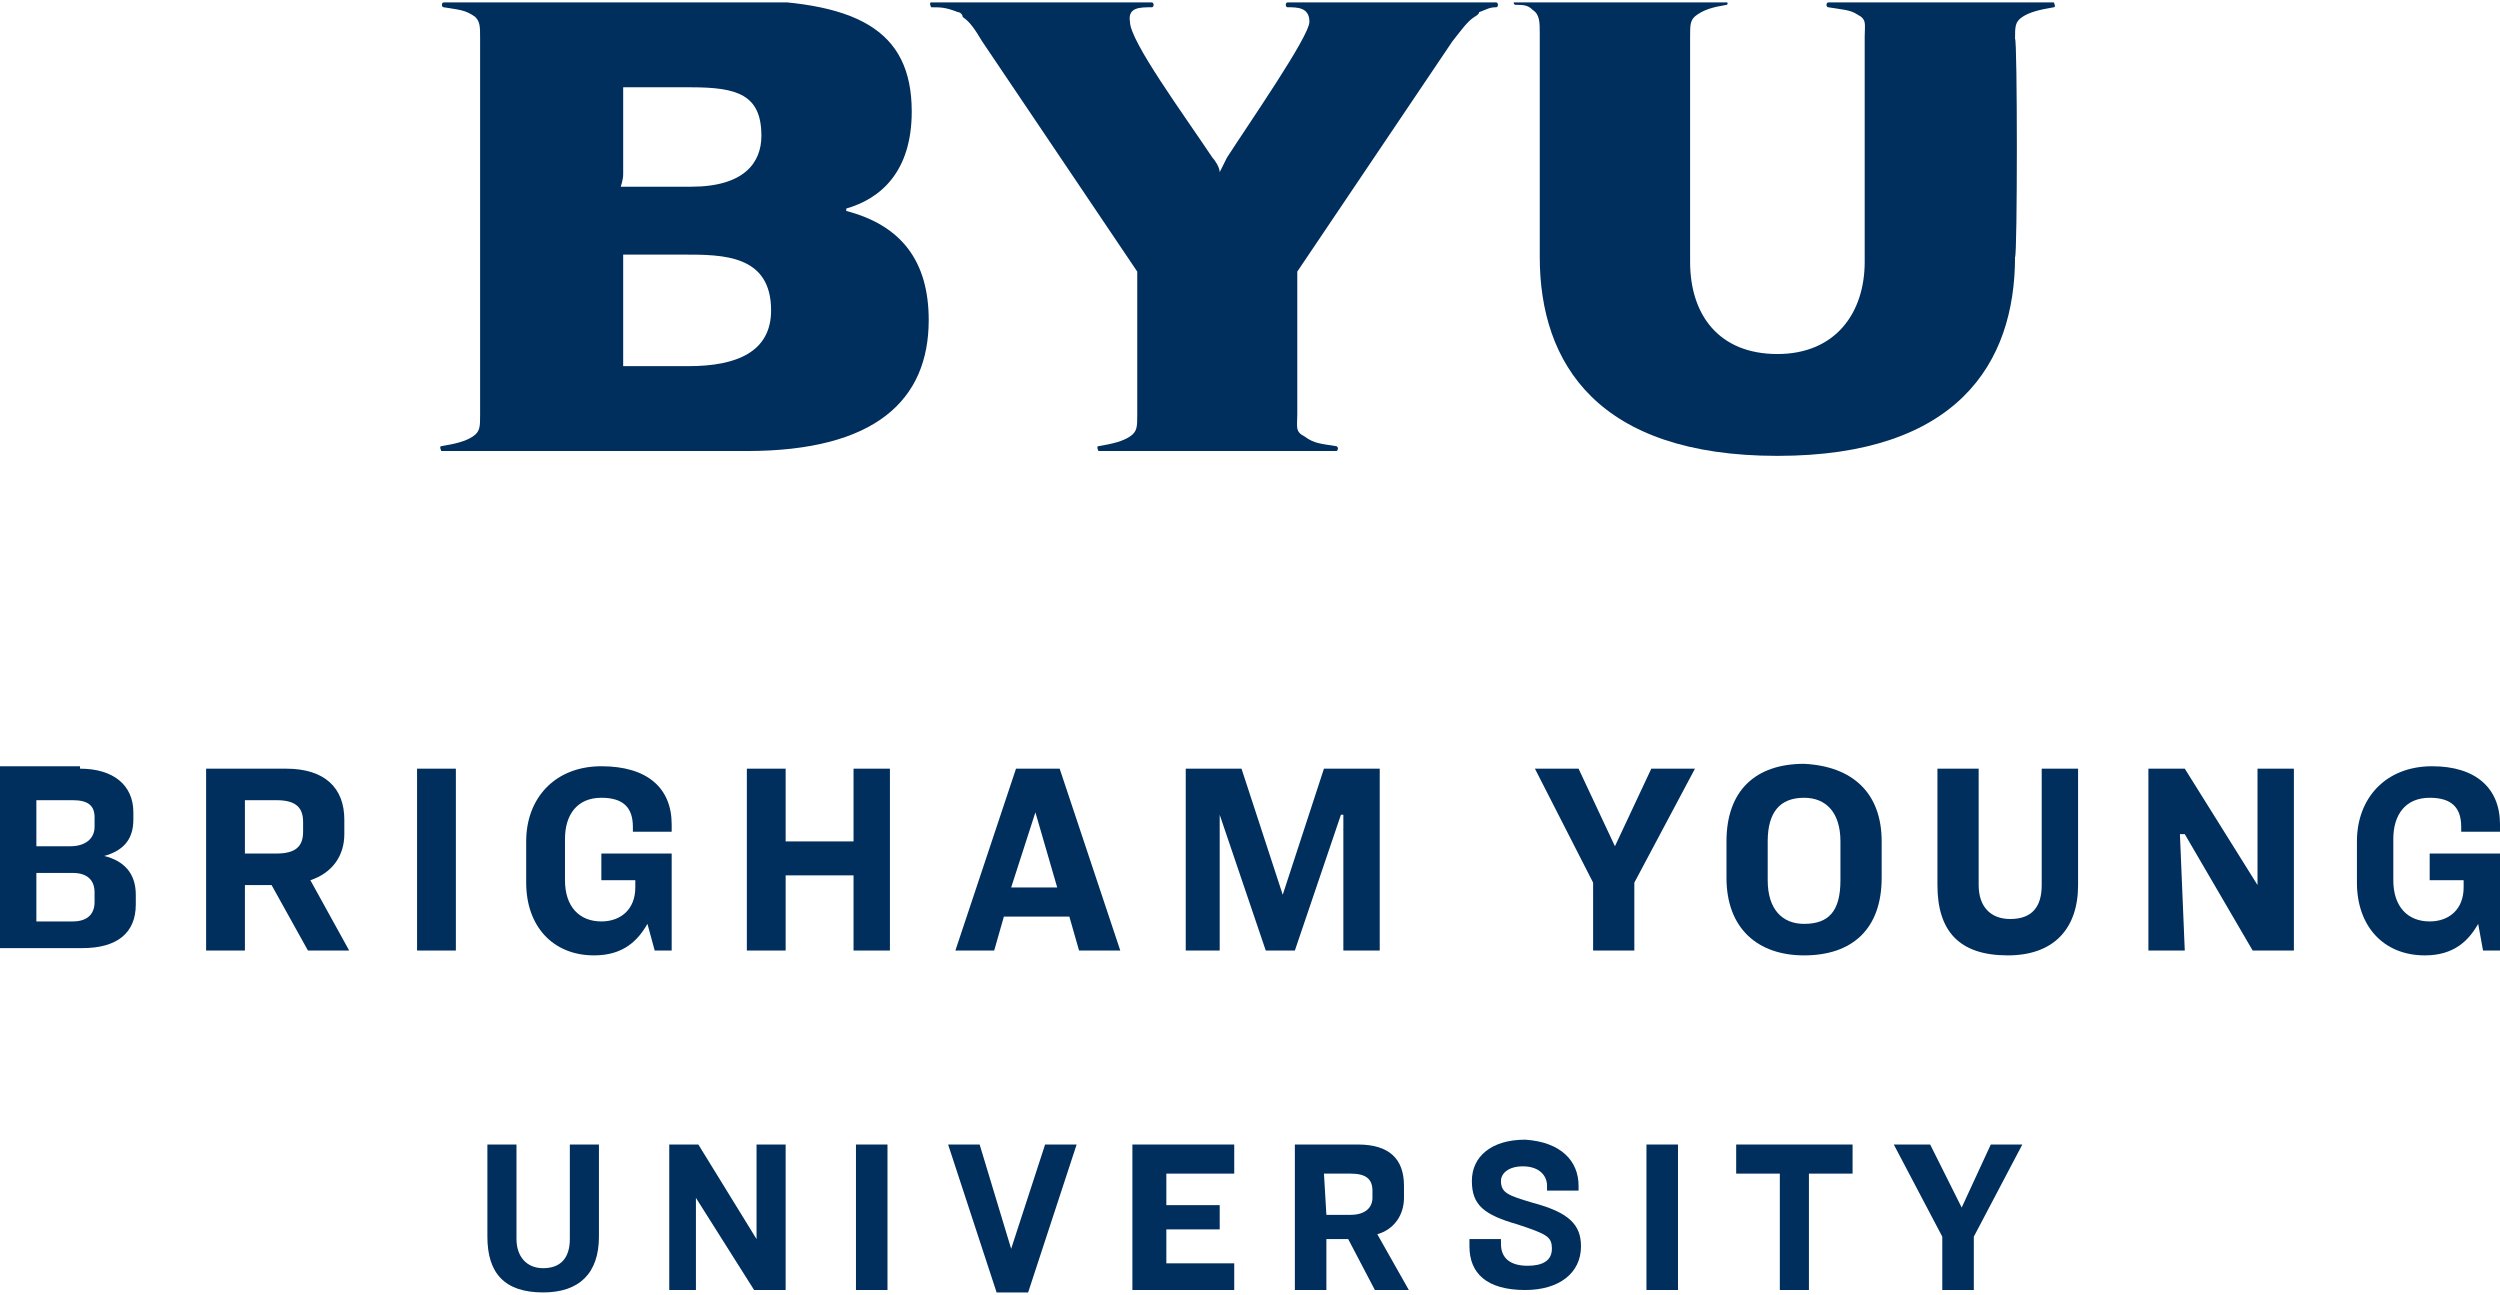 <svg xmlns="http://www.w3.org/2000/svg" xmlns:xlink="http://www.w3.org/1999/xlink" version="1.1" id="Layer_1" x="0px" y="0px" style="enable-background:new 0 0 200 53.3;" xml:space="preserve" viewBox="48.5 -0.1 103.1 53.4">
<style type="text/css">
	.st0{clip-path:url(#SVGID_00000002376352017187644130000006269990129397054128_);}
	.st1{clip-path:url(#SVGID_00000099636957611844574260000017131476074180882862_);fill:#002E5D;}
	.st2{clip-path:url(#SVGID_00000085218756548055876580000015873289045438952864_);fill:#002E5D;}
	.st3{clip-path:url(#SVGID_00000136393996309896125890000008576249746350946978_);fill:#002E5D;}
	.st4{clip-path:url(#SVGID_00000142164782878767572020000003212169463838544057_);fill:#002E5D;}
	.st5{clip-path:url(#SVGID_00000056418804790223586690000017739308504131713963_);fill:#002E5D;}
	.st6{clip-path:url(#SVGID_00000085220720959512595670000003190796309949261234_);fill:#002E5D;}
	.st7{clip-path:url(#SVGID_00000107589668534078260440000010023536120946900158_);fill:#002E5D;}
	.st8{clip-path:url(#SVGID_00000111167526645561741930000012866907662736037760_);fill:#002E5D;}
	.st9{clip-path:url(#SVGID_00000117641554804983409900000000376047309446731444_);fill:#002E5D;}
	.st10{clip-path:url(#SVGID_00000068638710748071643750000013094852510803387273_);fill:#002E5D;}
	.st11{clip-path:url(#SVGID_00000157277681844223319790000009704852061932837566_);fill:#002E5D;}
	.st12{clip-path:url(#SVGID_00000003076100252947359370000017613595584496234674_);fill:#002E5D;}
	.st13{clip-path:url(#SVGID_00000044865892989748576680000000981091137173295252_);fill:#002E5D;}
	.st14{clip-path:url(#SVGID_00000129899226003624653400000015551958211082269320_);fill:#002E5D;}
	.st15{clip-path:url(#SVGID_00000080199018518574602070000004963538384877963403_);fill:#002E5D;}
	.st16{clip-path:url(#SVGID_00000057110653931005603720000010407595319693696150_);fill:#002E5D;}
	.st17{clip-path:url(#SVGID_00000047765656474892658110000006403479145317168536_);fill:#002E5D;}
	.st18{clip-path:url(#SVGID_00000177466201767493476270000009682243467874972089_);fill:#002E5D;}
	.st19{clip-path:url(#SVGID_00000173132348772536432780000002975721445299871665_);fill:#002E5D;}
	.st20{clip-path:url(#SVGID_00000128483457803002622980000010828792250367544738_);fill:#002E5D;}
	.st21{clip-path:url(#SVGID_00000112604073315985852150000016300181420461945500_);fill:#002E5D;}
	.st22{clip-path:url(#SVGID_00000144299260428643941840000018438051991343782044_);fill:#002E5D;}
	.st23{clip-path:url(#SVGID_00000051379187911157804810000014995494529834801314_);fill:#002E5D;}
	.st24{clip-path:url(#SVGID_00000058583442262478970110000016139735423339490465_);fill:#002E5D;}
	.st25{clip-path:url(#SVGID_00000065787077938775507000000001917029013139509923_);fill:#002E5D;}
</style>
<g>
	<g>
		<g>
			<defs>
				<rect id="SVGID_1_" x="48.5" width="103.1" height="53.3"/>
			</defs>
			<clipPath id="SVGID_00000155857043762040518680000007938830870718404028_">
				<use xlink:href="#SVGID_1_" style="overflow:visible;"/>
			</clipPath>
			<g style="clip-path:url(#SVGID_00000155857043762040518680000007938830870718404028_);">
				<g>
					<defs>
						<rect id="SVGID_00000097477882342644324170000010756411355127018404_" x="48.5" width="103.1" height="53.3"/>
					</defs>
					<clipPath id="SVGID_00000137111055580416774970000015330269003087110575_">
						<use xlink:href="#SVGID_00000097477882342644324170000010756411355127018404_" style="overflow:visible;"/>
					</clipPath>
					<path style="clip-path:url(#SVGID_00000137111055580416774970000015330269003087110575_);fill:#002E5D;" d="M51.8,31.6       c1.4,0,2.2,0.7,2.2,1.8v0.3c0,0.9-0.5,1.3-1.2,1.5l0,0c0.8,0.2,1.3,0.7,1.3,1.6v0.4c0,1.2-0.8,1.8-2.2,1.8h-3.4v-7.5h3.3V31.6z        M50,34.8h1.4c0.6,0,1-0.3,1-0.8v-0.4c0-0.5-0.3-0.7-0.9-0.7H50V34.8z M50,37.9h1.5c0.6,0,0.9-0.3,0.9-0.8v-0.4       c0-0.5-0.3-0.8-0.9-0.8H50V37.9z"/>
				</g>
				<g>
					<defs>
						<rect id="SVGID_00000137821259143372771990000002859955161502633635_" x="48.5" width="103.1" height="53.3"/>
					</defs>
					<clipPath id="SVGID_00000138548480163372135970000006809085527396379292_">
						<use xlink:href="#SVGID_00000137821259143372771990000002859955161502633635_" style="overflow:visible;"/>
					</clipPath>
					<path style="clip-path:url(#SVGID_00000138548480163372135970000006809085527396379292_);fill:#002E5D;" d="M58.6,39.1H57v-7.5       h3.3c1.6,0,2.4,0.8,2.4,2.1v0.6c0,0.9-0.5,1.6-1.4,1.9l1.6,2.9h-1.7l-1.5-2.7h-1.1C58.6,36.4,58.6,39.1,58.6,39.1z M58.6,35.1       h1.3c0.8,0,1.1-0.3,1.1-0.9v-0.4c0-0.6-0.3-0.9-1.1-0.9h-1.3V35.1z"/>
				</g>
				<g>
					<defs>
						<rect id="SVGID_00000112633747778059962840000017747676746282339466_" x="48.5" width="103.1" height="53.3"/>
					</defs>
					<clipPath id="SVGID_00000125595078689816618460000000296230476923427717_">
						<use xlink:href="#SVGID_00000112633747778059962840000017747676746282339466_" style="overflow:visible;"/>
					</clipPath>
					
						<rect x="65.7" y="31.6" style="clip-path:url(#SVGID_00000125595078689816618460000000296230476923427717_);fill:#002E5D;" width="1.6" height="7.5"/>
				</g>
				<g>
					<defs>
						<rect id="SVGID_00000067224664817412550140000005688725162665566615_" x="48.5" width="103.1" height="53.3"/>
					</defs>
					<clipPath id="SVGID_00000080178281050411989910000003629604332118861227_">
						<use xlink:href="#SVGID_00000067224664817412550140000005688725162665566615_" style="overflow:visible;"/>
					</clipPath>
					<path style="clip-path:url(#SVGID_00000080178281050411989910000003629604332118861227_);fill:#002E5D;" d="M76.2,33.9v0.3       h-1.6V34c0-0.8-0.4-1.2-1.3-1.2c-1,0-1.5,0.7-1.5,1.7v1.7c0,1.1,0.6,1.7,1.5,1.7c0.8,0,1.4-0.5,1.4-1.4v-0.3h-1.4v-1.1h2.9v4       h-0.7L75.2,38c-0.4,0.7-1,1.3-2.2,1.3c-1.7,0-2.8-1.2-2.8-3v-1.7c0-1.8,1.2-3.1,3.1-3.1C75.2,31.5,76.2,32.4,76.2,33.9"/>
				</g>
				<g>
					<defs>
						<rect id="SVGID_00000083781201170583362550000008724543227207660933_" x="48.5" width="103.1" height="53.3"/>
					</defs>
					<clipPath id="SVGID_00000052061671529961535750000012984984320449449903_">
						<use xlink:href="#SVGID_00000083781201170583362550000008724543227207660933_" style="overflow:visible;"/>
					</clipPath>
					<polygon style="clip-path:url(#SVGID_00000052061671529961535750000012984984320449449903_);fill:#002E5D;" points="80.9,31.6        80.9,34.6 83.7,34.6 83.7,31.6 85.2,31.6 85.2,39.1 83.7,39.1 83.7,36 80.9,36 80.9,39.1 79.3,39.1 79.3,31.6      "/>
				</g>
				<g>
					<defs>
						<rect id="SVGID_00000129903544075125746380000013813160443489699996_" x="48.5" width="103.1" height="53.3"/>
					</defs>
					<clipPath id="SVGID_00000061438837871035688300000002268732339120222626_">
						<use xlink:href="#SVGID_00000129903544075125746380000013813160443489699996_" style="overflow:visible;"/>
					</clipPath>
					<path style="clip-path:url(#SVGID_00000061438837871035688300000002268732339120222626_);fill:#002E5D;" d="M92.6,37.7h-2.7       l-0.4,1.4h-1.6l2.5-7.5h1.8l2.5,7.5h-1.7L92.6,37.7z M90.2,36.5h1.9l-0.9-3.1l0,0L90.2,36.5z"/>
				</g>
				<g>
					<defs>
						<rect id="SVGID_00000011710087064883934910000011498344694165875339_" x="48.5" width="103.1" height="53.3"/>
					</defs>
					<clipPath id="SVGID_00000112598152669756034830000004037070261242236047_">
						<use xlink:href="#SVGID_00000011710087064883934910000011498344694165875339_" style="overflow:visible;"/>
					</clipPath>
					<polygon style="clip-path:url(#SVGID_00000112598152669756034830000004037070261242236047_);fill:#002E5D;" points="99.7,31.6        101.4,36.8 101.4,36.8 103.1,31.6 105.4,31.6 105.4,39.1 103.9,39.1 103.9,33.5 103.8,33.5 101.9,39.1 100.7,39.1 98.8,33.5        98.8,33.5 98.8,39.1 97.4,39.1 97.4,31.6      "/>
				</g>
				<g>
					<defs>
						<rect id="SVGID_00000035512766230837697220000017416686762922432403_" x="48.5" width="103.1" height="53.3"/>
					</defs>
					<clipPath id="SVGID_00000015340195793235676840000006186711953596137373_">
						<use xlink:href="#SVGID_00000035512766230837697220000017416686762922432403_" style="overflow:visible;"/>
					</clipPath>
					<polygon style="clip-path:url(#SVGID_00000015340195793235676840000006186711953596137373_);fill:#002E5D;" points="       113.6,31.6 115.1,34.8 116.6,31.6 118.4,31.6 115.9,36.3 115.9,39.1 114.2,39.1 114.2,36.3 111.8,31.6      "/>
				</g>
				<g>
					<defs>
						<rect id="SVGID_00000180354624135235343950000003957152730462206603_" x="48.5" width="103.1" height="53.3"/>
					</defs>
					<clipPath id="SVGID_00000131366850773900572010000015691321908113048467_">
						<use xlink:href="#SVGID_00000180354624135235343950000003957152730462206603_" style="overflow:visible;"/>
					</clipPath>
					<path style="clip-path:url(#SVGID_00000131366850773900572010000015691321908113048467_);fill:#002E5D;" d="M126.1,34.6v1.5       c0,2.1-1.2,3.2-3.2,3.2c-1.9,0-3.2-1.1-3.2-3.2v-1.5c0-2.1,1.2-3.2,3.2-3.2C124.9,31.5,126.1,32.6,126.1,34.6 M121.4,34.6v1.6       c0,1.2,0.6,1.8,1.5,1.8c1,0,1.5-0.5,1.5-1.8v-1.6c0-1.2-0.6-1.8-1.5-1.8C121.9,32.8,121.4,33.4,121.4,34.6"/>
				</g>
				<g>
					<defs>
						<rect id="SVGID_00000124869025146222978610000002138196076833560464_" x="48.5" width="103.1" height="53.3"/>
					</defs>
					<clipPath id="SVGID_00000033330916563966225390000011683120902329150340_">
						<use xlink:href="#SVGID_00000124869025146222978610000002138196076833560464_" style="overflow:visible;"/>
					</clipPath>
					<path style="clip-path:url(#SVGID_00000033330916563966225390000011683120902329150340_);fill:#002E5D;" d="M130.1,31.6v4.8       c0,0.9,0.5,1.4,1.3,1.4c0.9,0,1.3-0.5,1.3-1.4v-4.8h1.5v4.8c0,1.8-1,2.9-2.9,2.9c-2,0-2.9-1-2.9-2.9v-4.8       C128.4,31.6,130.1,31.6,130.1,31.6z"/>
				</g>
				<g>
					<defs>
						<rect id="SVGID_00000048473257998235884010000012068327711716226204_" x="48.5" width="103.1" height="53.3"/>
					</defs>
					<clipPath id="SVGID_00000132780696914310452400000001186741767396372866_">
						<use xlink:href="#SVGID_00000048473257998235884010000012068327711716226204_" style="overflow:visible;"/>
					</clipPath>
					<polygon style="clip-path:url(#SVGID_00000132780696914310452400000001186741767396372866_);fill:#002E5D;" points="       138.6,31.6 141.6,36.4 141.6,36.4 141.6,31.6 143.1,31.6 143.1,39.1 141.4,39.1 138.6,34.3 138.4,34.3 138.6,39.1 137.1,39.1        137.1,31.6      "/>
				</g>
				<g>
					<defs>
						<rect id="SVGID_00000172400116321482235140000000227347498210146993_" x="48.5" width="103.1" height="53.3"/>
					</defs>
					<clipPath id="SVGID_00000171679650042601979030000004763425549126814086_">
						<use xlink:href="#SVGID_00000172400116321482235140000000227347498210146993_" style="overflow:visible;"/>
					</clipPath>
					<path style="clip-path:url(#SVGID_00000171679650042601979030000004763425549126814086_);fill:#002E5D;" d="M151.6,33.9v0.3       h-1.6V34c0-0.8-0.4-1.2-1.3-1.2c-1,0-1.5,0.7-1.5,1.7v1.7c0,1.1,0.6,1.7,1.5,1.7c0.8,0,1.4-0.5,1.4-1.4v-0.3h-1.4v-1.1h2.9v4       h-0.7l-0.2-1.1c-0.4,0.7-1,1.3-2.2,1.3c-1.7,0-2.8-1.2-2.8-3v-1.7c0-1.8,1.2-3.1,3.1-3.1C150.6,31.5,151.6,32.4,151.6,33.9"/>
				</g>
				<g>
					<defs>
						<rect id="SVGID_00000034810182074912853900000013739470140976412851_" x="48.5" width="103.1" height="53.3"/>
					</defs>
					<clipPath id="SVGID_00000049925708301040193910000001291887277505662132_">
						<use xlink:href="#SVGID_00000034810182074912853900000013739470140976412851_" style="overflow:visible;"/>
					</clipPath>
					<path style="clip-path:url(#SVGID_00000049925708301040193910000001291887277505662132_);fill:#002E5D;" d="M69.8,47.1V51       c0,0.7,0.4,1.2,1.1,1.2c0.7,0,1.1-0.4,1.1-1.2v-3.9h1.2v3.8c0,1.5-0.8,2.3-2.3,2.3c-1.6,0-2.3-0.8-2.3-2.3v-3.8H69.8z"/>
				</g>
				<g>
					<defs>
						<rect id="SVGID_00000156585788761763887710000004442375148973280925_" x="48.5" width="103.1" height="53.3"/>
					</defs>
					<clipPath id="SVGID_00000167354691020988608020000015622038885982750911_">
						<use xlink:href="#SVGID_00000156585788761763887710000004442375148973280925_" style="overflow:visible;"/>
					</clipPath>
					<polygon style="clip-path:url(#SVGID_00000167354691020988608020000015622038885982750911_);fill:#002E5D;" points="77.3,47.1        79.7,51 79.7,51 79.7,47.1 80.9,47.1 80.9,53.1 79.6,53.1 77.2,49.3 77.2,49.3 77.2,53.1 76.1,53.1 76.1,47.1      "/>
				</g>
				<g>
					<defs>
						<rect id="SVGID_00000080891568239599561540000014486538662852277655_" x="48.5" width="103.1" height="53.3"/>
					</defs>
					<clipPath id="SVGID_00000147201553761376520750000016105746578703654584_">
						<use xlink:href="#SVGID_00000080891568239599561540000014486538662852277655_" style="overflow:visible;"/>
					</clipPath>
					
						<rect x="83.8" y="47.1" style="clip-path:url(#SVGID_00000147201553761376520750000016105746578703654584_);fill:#002E5D;" width="1.3" height="6"/>
				</g>
				<g>
					<defs>
						<rect id="SVGID_00000127024128457705954340000016951657248721597350_" x="48.5" width="103.1" height="53.3"/>
					</defs>
					<clipPath id="SVGID_00000041272085002171273890000001027706681556468654_">
						<use xlink:href="#SVGID_00000127024128457705954340000016951657248721597350_" style="overflow:visible;"/>
					</clipPath>
					<polygon style="clip-path:url(#SVGID_00000041272085002171273890000001027706681556468654_);fill:#002E5D;" points="88.9,47.1        90.2,51.4 90.2,51.4 91.6,47.1 92.9,47.1 90.9,53.2 89.6,53.2 87.6,47.1      "/>
				</g>
				<g>
					<defs>
						<rect id="SVGID_00000167368667898736693930000007201266591381457818_" x="48.5" width="103.1" height="53.3"/>
					</defs>
					<clipPath id="SVGID_00000045592284914939918280000007698185049070032524_">
						<use xlink:href="#SVGID_00000167368667898736693930000007201266591381457818_" style="overflow:visible;"/>
					</clipPath>
					<polygon style="clip-path:url(#SVGID_00000045592284914939918280000007698185049070032524_);fill:#002E5D;" points="99.4,47.1        99.4,48.3 96.6,48.3 96.6,49.6 98.8,49.6 98.8,50.6 96.6,50.6 96.6,52 99.4,52 99.4,53.1 95.2,53.1 95.2,47.1      "/>
				</g>
				<g>
					<defs>
						<rect id="SVGID_00000157275622026514850820000015683369242588528062_" x="48.5" width="103.1" height="53.3"/>
					</defs>
					<clipPath id="SVGID_00000006669081140561004730000007744742617020365750_">
						<use xlink:href="#SVGID_00000157275622026514850820000015683369242588528062_" style="overflow:visible;"/>
					</clipPath>
					<path style="clip-path:url(#SVGID_00000006669081140561004730000007744742617020365750_);fill:#002E5D;" d="M103.2,53.1h-1.3       v-6h2.6c1.3,0,1.9,0.6,1.9,1.7v0.5c0,0.7-0.4,1.3-1.1,1.5l1.3,2.3h-1.4l-1.1-2.1h-0.9V53.1z M103.2,50h1c0.6,0,0.9-0.3,0.9-0.7       V49c0-0.5-0.3-0.7-0.9-0.7h-1.1L103.2,50L103.2,50z"/>
				</g>
				<g>
					<defs>
						<rect id="SVGID_00000174568528287626518020000011187292611880905400_" x="48.5" width="103.1" height="53.3"/>
					</defs>
					<clipPath id="SVGID_00000026854002122081274710000015888240970109031095_">
						<use xlink:href="#SVGID_00000174568528287626518020000011187292611880905400_" style="overflow:visible;"/>
					</clipPath>
					<path style="clip-path:url(#SVGID_00000026854002122081274710000015888240970109031095_);fill:#002E5D;" d="M113.6,48.8V49       h-1.3v-0.2c0-0.4-0.3-0.8-1-0.8c-0.6,0-0.9,0.3-0.9,0.6c0,0.5,0.3,0.6,1.3,0.9c1.5,0.4,2,0.9,2,1.8c0,1.1-0.9,1.8-2.3,1.8       c-1.6,0-2.3-0.7-2.3-1.8V51h1.3v0.2c0,0.6,0.4,0.9,1.1,0.9c0.6,0,1-0.2,1-0.7s-0.2-0.6-1.4-1c-1.4-0.4-1.9-0.8-1.9-1.8       s0.8-1.7,2.2-1.7C112.9,47,113.6,47.8,113.6,48.8"/>
				</g>
				<g>
					<defs>
						<rect id="SVGID_00000091005422464937528410000016027105998925408682_" x="48.5" width="103.1" height="53.3"/>
					</defs>
					<clipPath id="SVGID_00000056400368200274376080000005177154550761223332_">
						<use xlink:href="#SVGID_00000091005422464937528410000016027105998925408682_" style="overflow:visible;"/>
					</clipPath>
					
						<rect x="116.4" y="47.1" style="clip-path:url(#SVGID_00000056400368200274376080000005177154550761223332_);fill:#002E5D;" width="1.3" height="6"/>
				</g>
				<g>
					<defs>
						<rect id="SVGID_00000147932383612759592900000016753456100993224581_" x="48.5" width="103.1" height="53.3"/>
					</defs>
					<clipPath id="SVGID_00000108308312107230958700000007807432770049388477_">
						<use xlink:href="#SVGID_00000147932383612759592900000016753456100993224581_" style="overflow:visible;"/>
					</clipPath>
					<polygon style="clip-path:url(#SVGID_00000108308312107230958700000007807432770049388477_);fill:#002E5D;" points="       124.9,47.1 124.9,48.3 123.1,48.3 123.1,53.1 121.9,53.1 121.9,48.3 120.1,48.3 120.1,47.1      "/>
				</g>
				<g>
					<defs>
						<rect id="SVGID_00000148658604737132670610000015175297414852216961_" x="48.5" width="103.1" height="53.3"/>
					</defs>
					<clipPath id="SVGID_00000163065135053865835630000011171740277907781567_">
						<use xlink:href="#SVGID_00000148658604737132670610000015175297414852216961_" style="overflow:visible;"/>
					</clipPath>
					<polygon style="clip-path:url(#SVGID_00000163065135053865835630000011171740277907781567_);fill:#002E5D;" points="       128.1,47.1 129.4,49.7 130.6,47.1 131.9,47.1 129.9,50.9 129.9,53.1 128.6,53.1 128.6,50.9 126.6,47.1      "/>
				</g>
				<g>
					<defs>
						<rect id="SVGID_00000147906023941009826280000007685015168440035469_" x="48.5" width="103.1" height="53.3"/>
					</defs>
					<clipPath id="SVGID_00000145744184785619814930000003223363329163485067_">
						<use xlink:href="#SVGID_00000147906023941009826280000007685015168440035469_" style="overflow:visible;"/>
					</clipPath>
					<path style="clip-path:url(#SVGID_00000145744184785619814930000003223363329163485067_);fill:#002E5D;" d="M74.2,7.1V3.9       c0-0.2,0-0.4,0-0.4s0.2,0,0.4,0h2.4c1.9,0,2.9,0.3,2.9,2c0,1.1-0.7,2.1-2.9,2.1h-2.5c-0.2,0-0.4,0-0.4,0S74.2,7.3,74.2,7.1        M74.2,14.5v-3.7c0-0.3,0-0.4,0-0.4s0.2,0,0.4,0h2.1c1.6,0,3.6,0,3.6,2.3c0,1.7-1.4,2.3-3.4,2.3h-2.3c-0.2,0-0.4,0-0.4,0       S74.2,14.7,74.2,14.5 M68.3,1.5V17c0,0.5,0,0.7-0.3,0.9c-0.3,0.2-0.7,0.3-1.3,0.4l0,0c-0.1,0,0,0.2,0,0.2h12.6       c5.3,0,7.5-2.1,7.5-5.4c0-2.4-1.1-3.9-3.4-4.5V8.5c1.4-0.4,2.7-1.5,2.7-4c0-3.4-2.3-4.6-7.4-4.6L66.8,0c-0.1,0-0.1,0.2,0,0.2       l0,0c0.6,0.1,0.9,0.1,1.3,0.4C68.3,0.8,68.3,1,68.3,1.5"/>
				</g>
				<g>
					<defs>
						<rect id="SVGID_00000101807638203932824440000010991974072940313011_" x="48.5" width="103.1" height="53.3"/>
					</defs>
					<clipPath id="SVGID_00000039835293194909378790000009703878227637299111_">
						<use xlink:href="#SVGID_00000101807638203932824440000010991974072940313011_" style="overflow:visible;"/>
					</clipPath>
					<path style="clip-path:url(#SVGID_00000039835293194909378790000009703878227637299111_);fill:#002E5D;" d="M131.6,1.5       c0-0.5,0-0.7,0.3-0.9s0.7-0.3,1.3-0.4l0,0c0.1,0,0-0.2,0-0.2h-9.3c-0.1,0-0.1,0.2,0,0.2l0,0c0.6,0.1,0.9,0.1,1.2,0.3       c0.4,0.2,0.3,0.4,0.3,0.9v9.3c0,2.1-1.2,3.8-3.6,3.8c-2.4,0-3.6-1.6-3.6-3.8V1.4c0-0.5,0-0.7,0.3-0.9s0.6-0.3,1.2-0.4l0,0       c0.1,0,0-0.2,0-0.2h-8.7c-0.1,0-0.1,0.2,0,0.2l0,0c0.3,0,0.5,0,0.7,0.2c0.3,0.2,0.3,0.5,0.3,1v9.2c0,4.4,2.4,8.2,9.8,8.2       c7.4,0,9.8-3.8,9.8-8.2C131.7,10.5,131.7,1.5,131.6,1.5z"/>
				</g>
				<g>
					<defs>
						<rect id="SVGID_00000074426501996086166810000018160432776651457205_" x="48.5" width="103.1" height="53.3"/>
					</defs>
					<clipPath id="SVGID_00000023269792228079068510000007930664031906524349_">
						<use xlink:href="#SVGID_00000074426501996086166810000018160432776651457205_" style="overflow:visible;"/>
					</clipPath>
					<path style="clip-path:url(#SVGID_00000023269792228079068510000007930664031906524349_);fill:#002E5D;" d="M103.6,18.5       c0.1,0,0.1-0.2,0-0.2l0,0c-0.6-0.1-0.9-0.1-1.3-0.4c-0.4-0.2-0.3-0.4-0.3-0.9v-5.9l6.4-9.5c0.4-0.5,0.6-0.8,0.9-1       c0,0,0.2-0.1,0.2-0.2c0.3-0.1,0.4-0.2,0.7-0.2l0,0c0.1,0,0.1-0.2,0-0.2h-8.6c-0.1,0-0.1,0.2,0,0.2l0,0c0.4,0,0.9,0,0.9,0.6       S100,5,99.1,6.4C99,6.6,98.9,6.8,98.8,7c0-0.2-0.2-0.5-0.3-0.6c-1.2-1.8-3.4-4.8-3.4-5.6C95,0.2,95.5,0.2,96,0.2l0,0       c0.1,0,0.1-0.2,0-0.2h-9.1c-0.1,0,0,0.2,0,0.2l0,0c0.4,0,0.6,0,1.1,0.2c0.1,0,0.2,0.1,0.2,0.2c0.3,0.2,0.5,0.5,0.8,1l6.4,9.5       V17c0,0.5,0,0.7-0.3,0.9c-0.3,0.2-0.7,0.3-1.3,0.4l0,0c-0.1,0,0,0.2,0,0.2H103.6z"/>
				</g>
			</g>
		</g>
	</g>
</g>
</svg>
